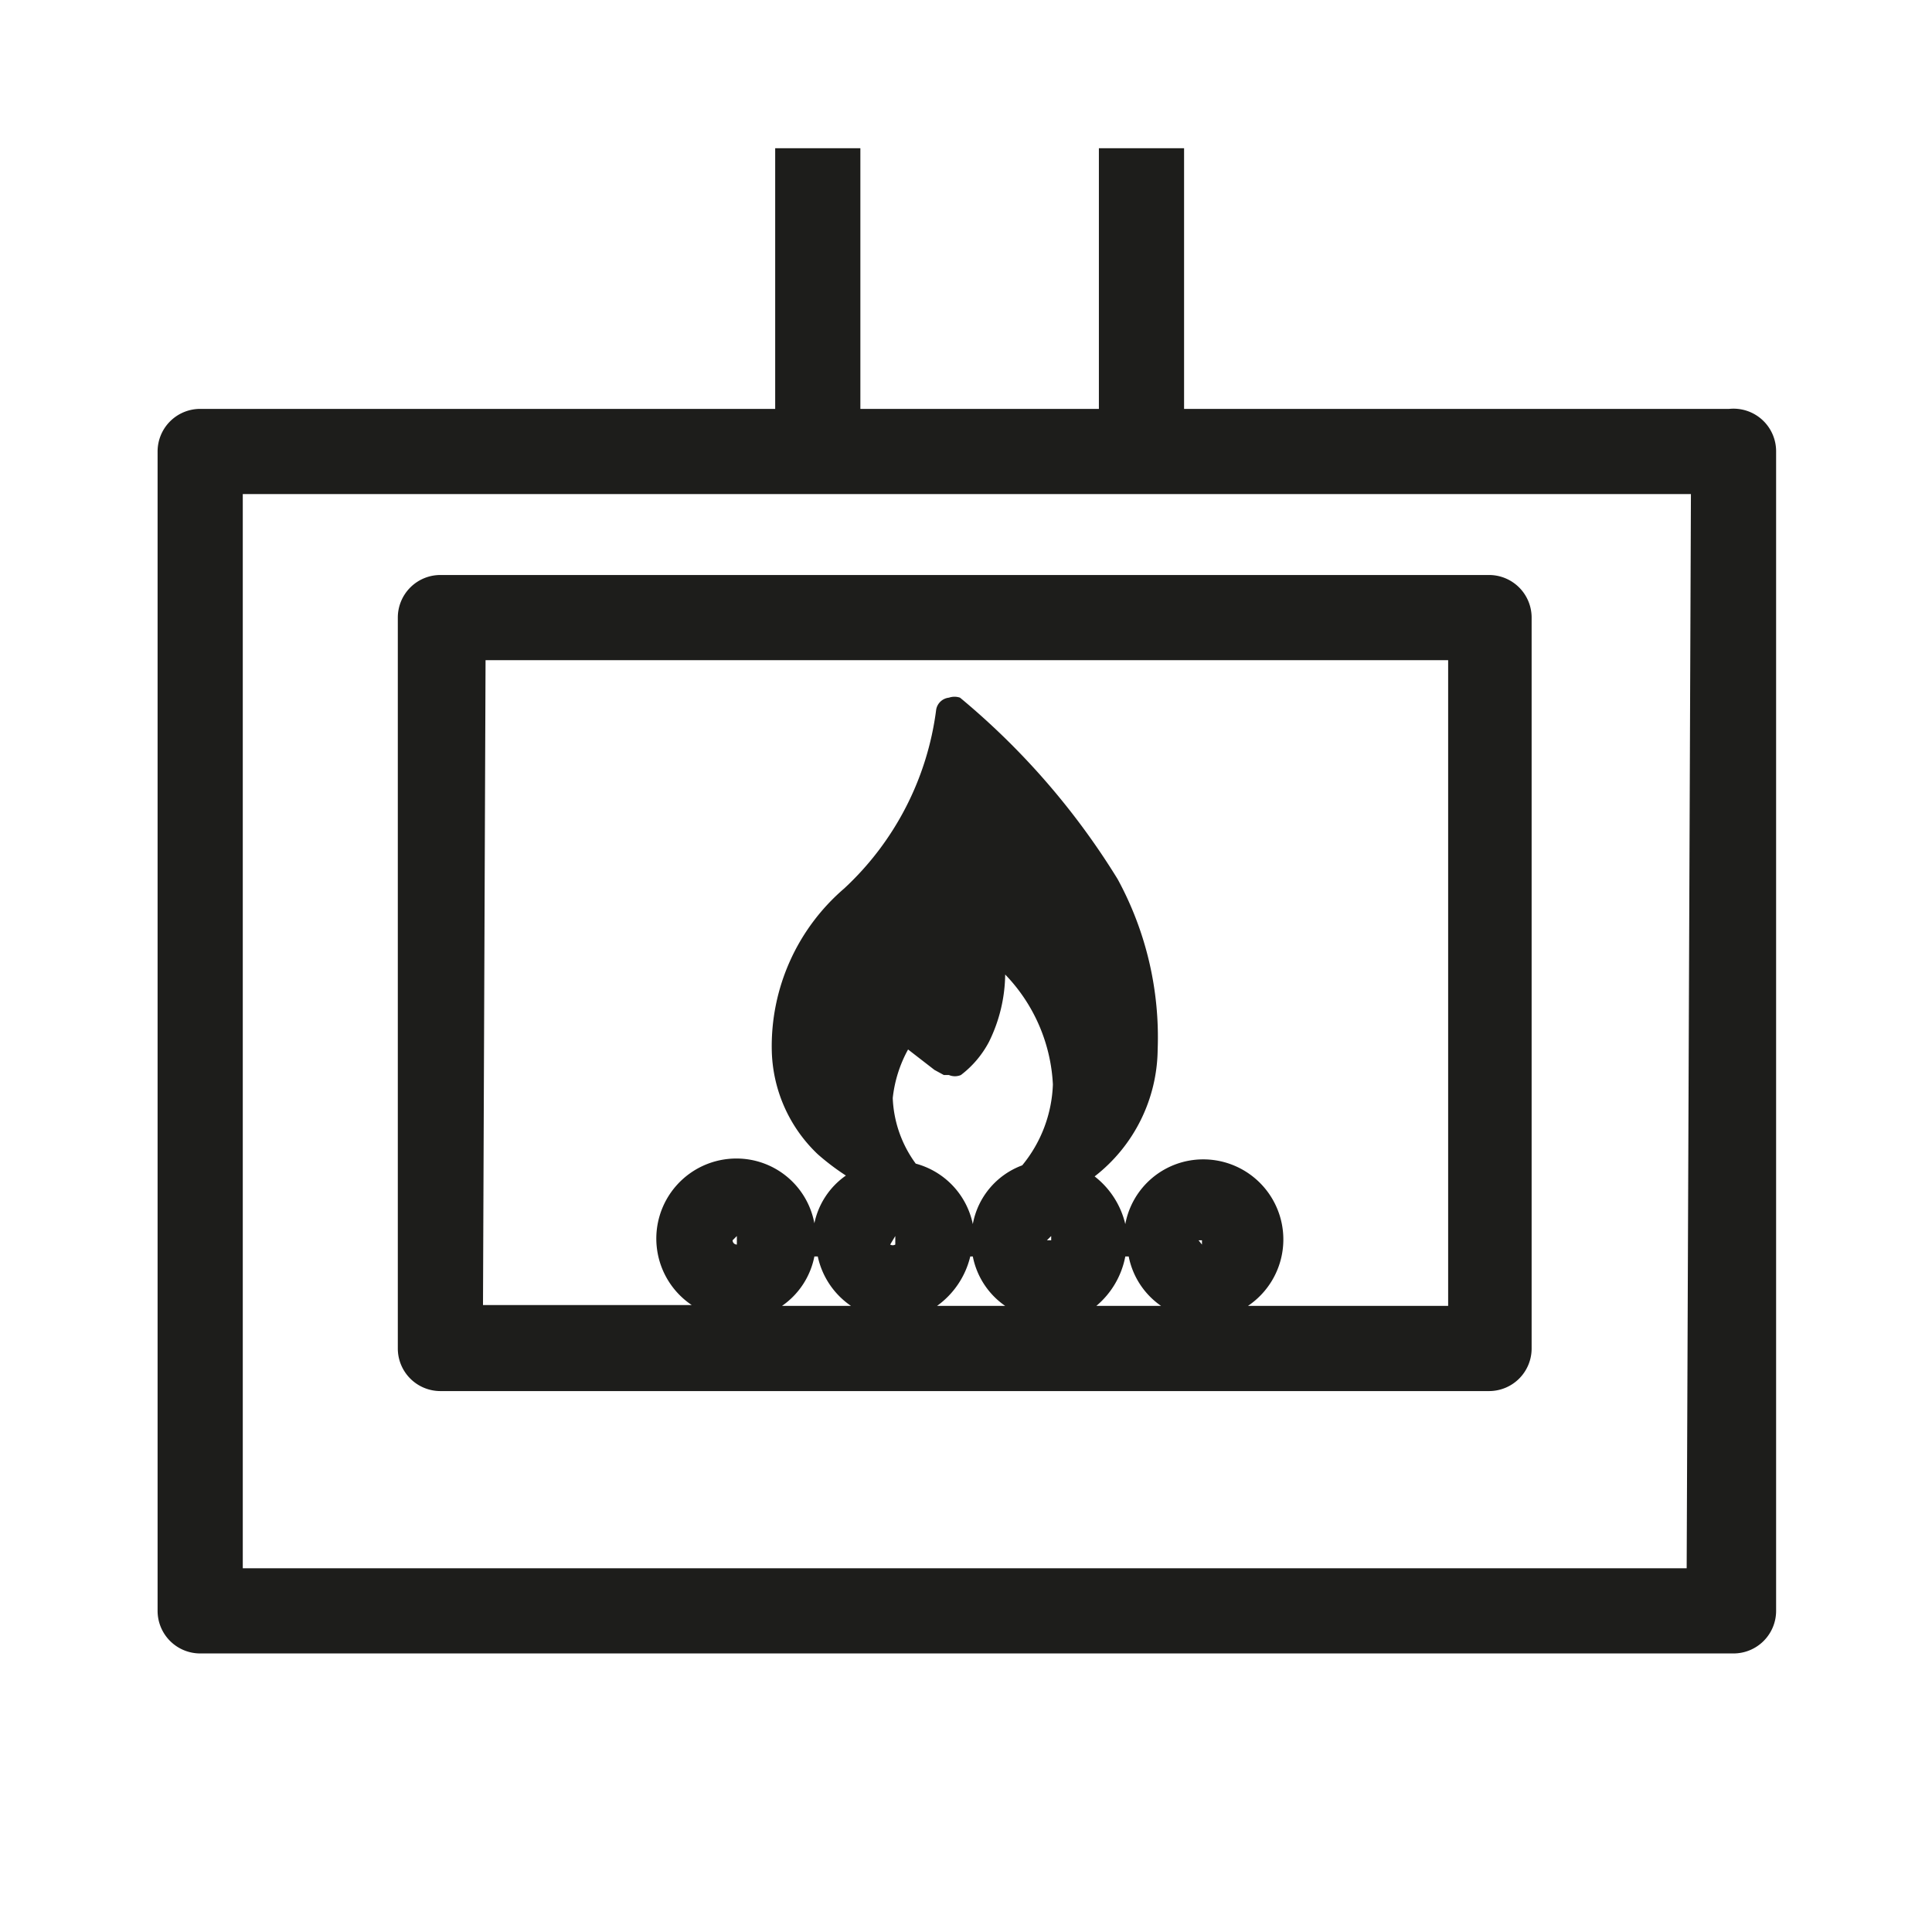 <svg xmlns="http://www.w3.org/2000/svg" width="8mm" height="8mm" viewBox="0 0 22.68 22.68"><defs><style>.a{fill:none;stroke:#f3e600;stroke-miterlimit:10;}.b{fill:#1d1d1b;}</style></defs><title>DPE_</title><rect class="a" x="-3206.72" y="-404.73" width="4692.54" height="1133.5"/><path class="b" d="M20.3,4.8H13.9V1.74h-1V4.8H10.1V1.74h-1V4.8H2.35a.5.5,0,0,0-.5.5V18.91a.5.5,0,0,0,.5.5h18a.5.5,0,0,0,.5-.5V5.3A.5.5,0,0,0,20.3,4.8Zm-.5,13.61H2.85V5.8h17Z"/><path class="b" d="M5.17,16.33H17.48a.5.5,0,0,0,.5-.5V7.25a.5.5,0,0,0-.5-.5H5.17a.5.5,0,0,0-.5.5v8.58A.5.5,0,0,0,5.17,16.33ZM8.6,14.56l.05-.05v.1A.05.05,0,0,1,8.6,14.56Zm1,.19a.94.94,0,0,0,.39.58H9.18A.92.92,0,0,0,9.56,14.75Zm3.65,0a.92.92,0,0,0,.38.58h-.76A1,1,0,0,0,13.21,14.75Zm.86-.19,0-.05v.1A0,0,0,0,1,14.07,14.56Zm-1.77,0a0,0,0,0,1-.05,0l.05-.05ZM12,13.68a.91.91,0,0,0-.58.69.93.93,0,0,0-.67-.71,1.39,1.39,0,0,1-.27-.77,1.52,1.52,0,0,1,.18-.57l.31.24.11.06.06,0a.18.18,0,0,0,.14,0,1.18,1.18,0,0,0,.33-.39,1.83,1.83,0,0,0,.19-.79,2,2,0,0,1,.56,1.29A1.58,1.58,0,0,1,12,13.68Zm-1.49.83v.1a.06.06,0,0,1-.06,0Zm.91.24a.92.92,0,0,0,.38.58H11A1,1,0,0,0,11.39,14.75Zm-5.72-7H17v7.58H14.65a.94.94,0,0,0-.53-1.72.93.93,0,0,0-.91.76,1,1,0,0,0-.36-.56,1.91,1.91,0,0,0,.74-1.49,3.88,3.88,0,0,0-.47-2,8.65,8.65,0,0,0-1.85-2.13.2.2,0,0,0-.13,0,.17.17,0,0,0-.15.14,3.46,3.46,0,0,1-1.08,2.1,2.44,2.44,0,0,0-.85,1.9,1.73,1.73,0,0,0,.54,1.22,2.85,2.85,0,0,0,.33.25.91.91,0,0,0-.37.56.93.93,0,0,0-.91-.76.94.94,0,0,0-.53,1.72H5.67Z"/></svg>